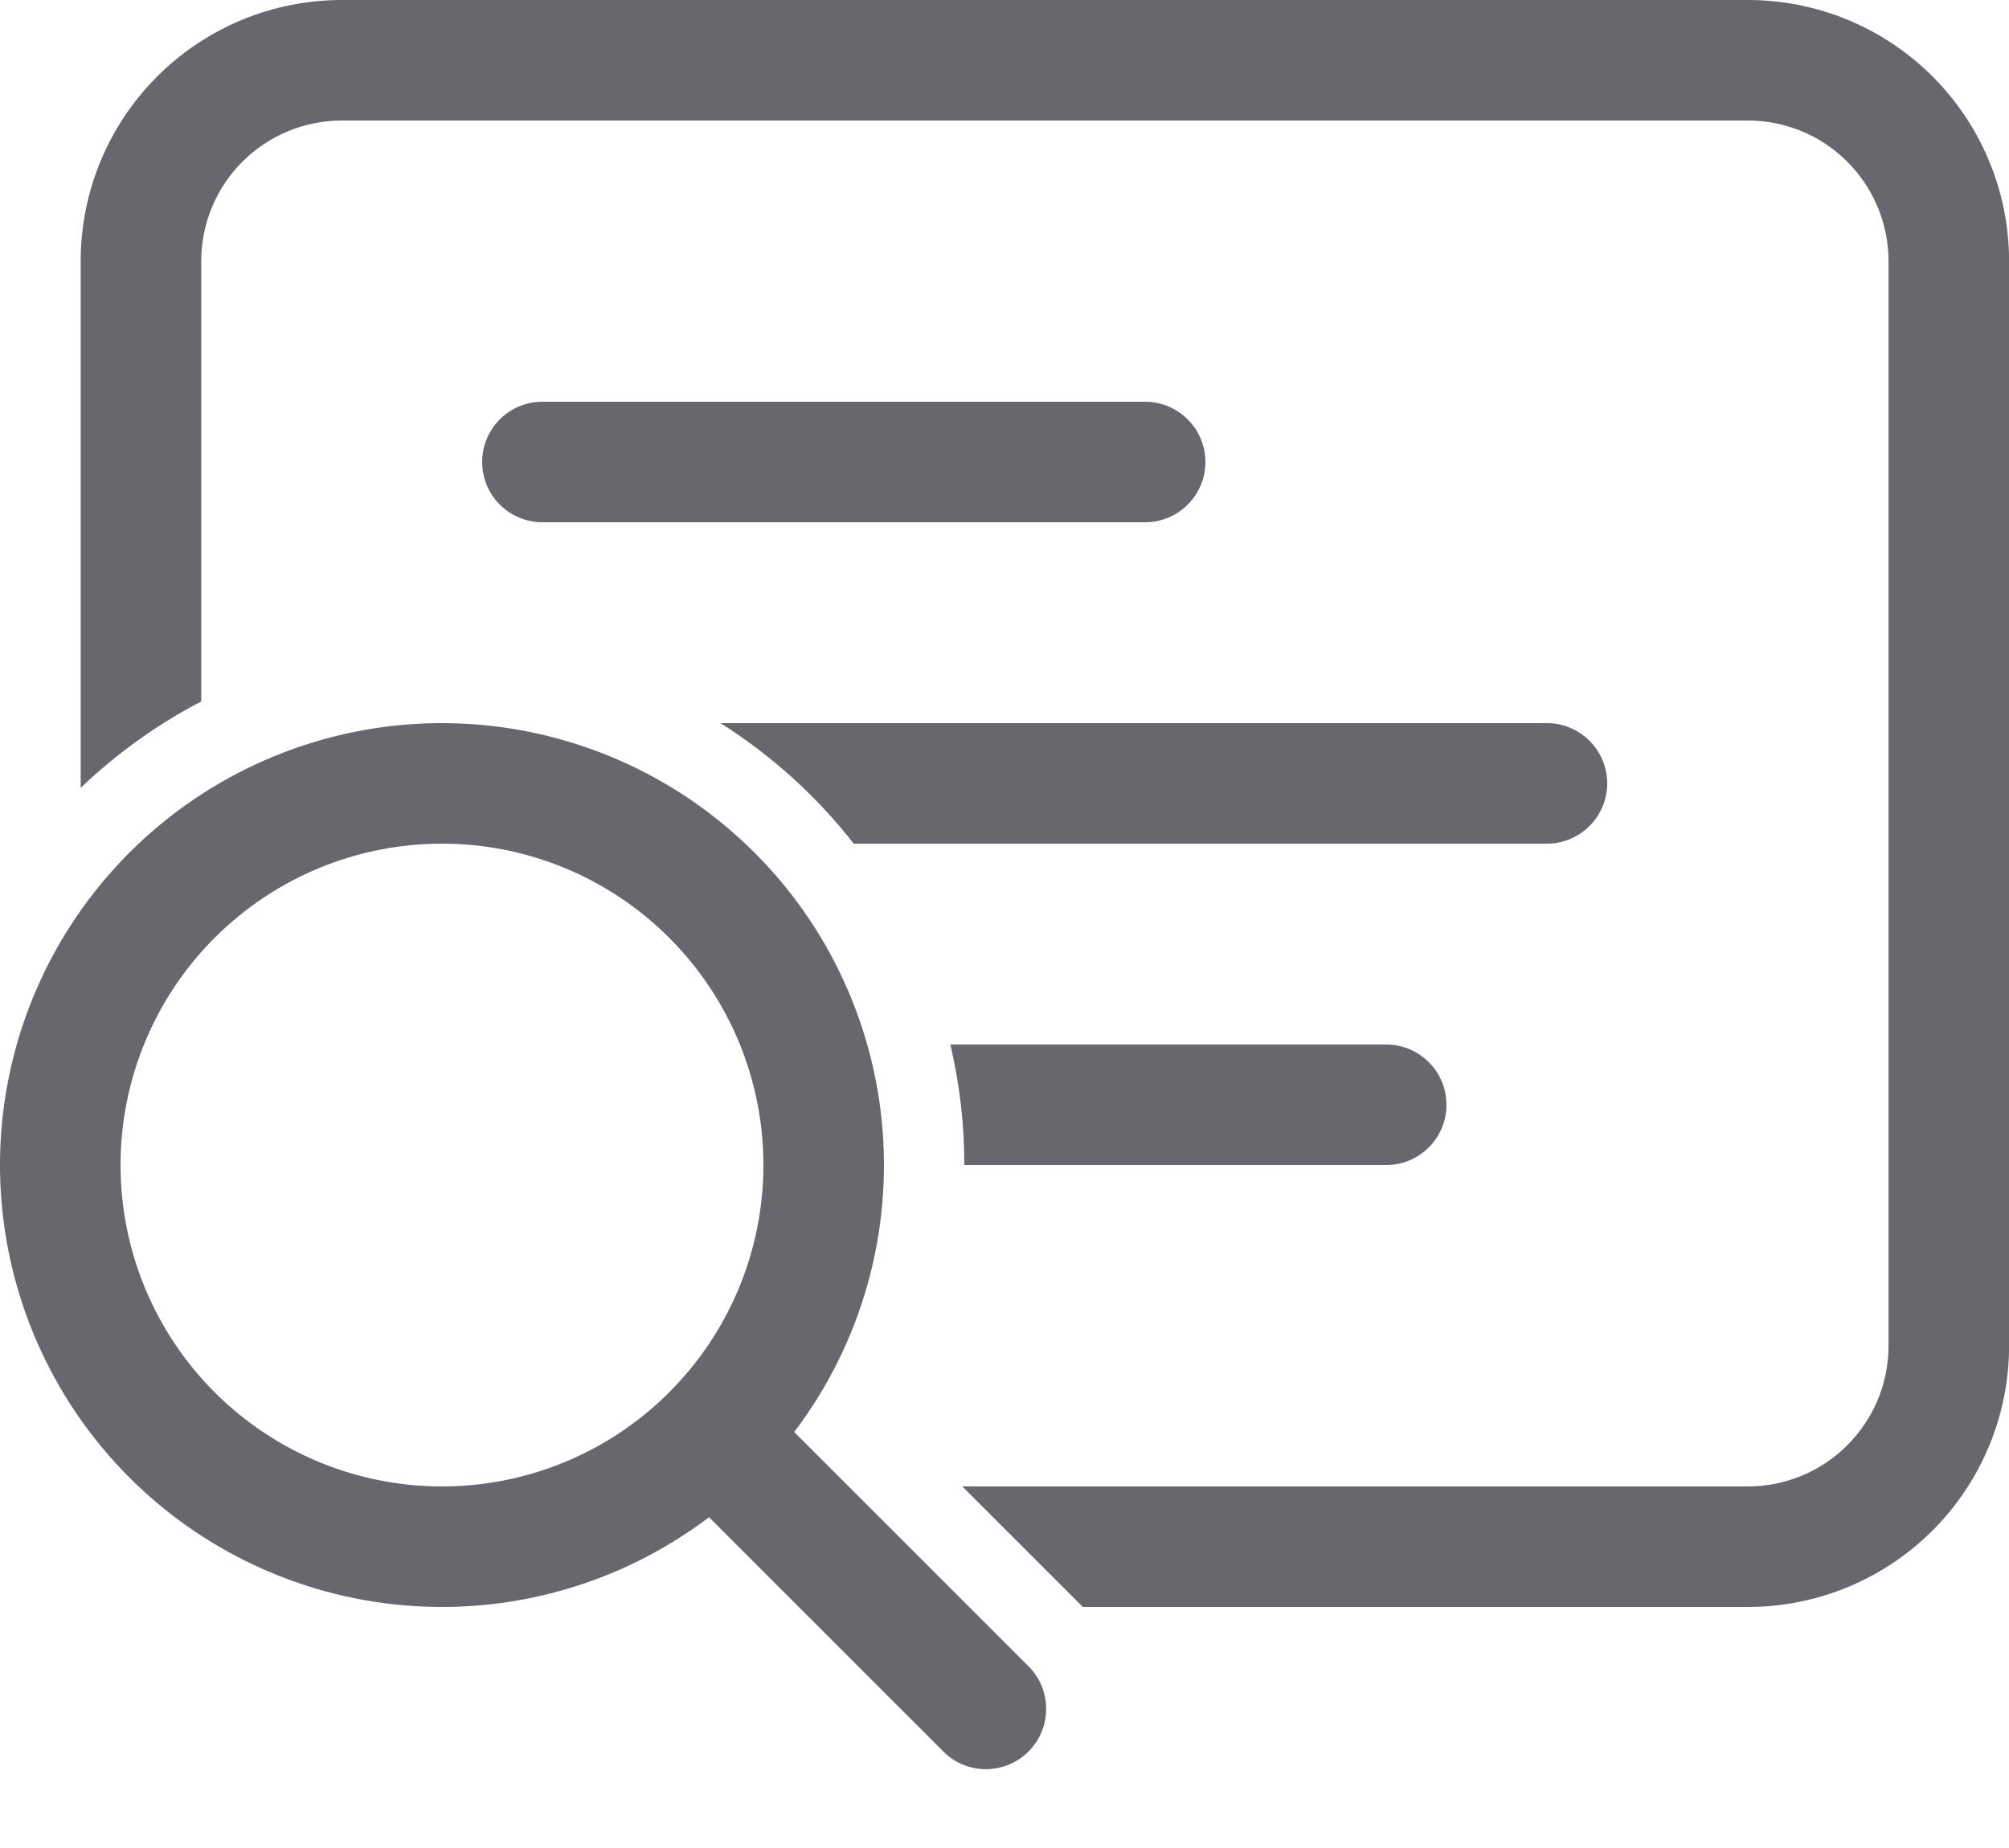 <svg width="25" height="23" viewBox="0 0 25 23" fill="none" xmlns="http://www.w3.org/2000/svg">
<path d="M1.004 3.25C1.004 2.388 1.346 1.561 1.956 0.952C2.565 0.342 3.392 0 4.254 0H21.751C22.613 0 23.439 0.342 24.049 0.952C24.658 1.561 25.001 2.388 25.001 3.25V16.75C25.001 17.612 24.658 18.439 24.049 19.048C23.439 19.658 22.613 20 21.751 20H13.475L11.975 18.5H21.751C22.215 18.5 22.66 18.316 22.988 17.987C23.316 17.659 23.501 17.214 23.501 16.75V3.25C23.501 2.786 23.316 2.341 22.988 2.013C22.66 1.684 22.215 1.5 21.751 1.5H4.254C3.79 1.5 3.345 1.684 3.016 2.013C2.688 2.341 2.504 2.786 2.504 3.25V8.73C1.954 9.017 1.449 9.38 1.004 9.805V3.25ZM10.624 10.5C10.161 9.908 9.601 9.401 8.966 9H19.25C19.449 9 19.64 9.079 19.78 9.22C19.921 9.36 20 9.551 20 9.75C20 9.949 19.921 10.14 19.78 10.28C19.64 10.421 19.449 10.5 19.25 10.5H10.624ZM12 14.5H17.25C17.449 14.5 17.64 14.421 17.78 14.28C17.921 14.14 18 13.949 18 13.75C18 13.551 17.921 13.36 17.78 13.22C17.64 13.079 17.449 13 17.25 13H11.826C11.94 13.482 12 13.984 12 14.5ZM6 5.75C6 5.551 6.079 5.36 6.219 5.22C6.36 5.079 6.551 5 6.75 5H14.25C14.449 5 14.639 5.079 14.78 5.22C14.921 5.36 15 5.551 15 5.75C15 5.949 14.921 6.14 14.78 6.28C14.639 6.421 14.449 6.5 14.25 6.5H6.75C6.551 6.5 6.36 6.421 6.219 6.28C6.079 6.14 6 5.949 6 5.75ZM9.883 17.823C10.725 16.712 11.114 15.324 10.971 13.937C10.829 12.551 10.165 11.27 9.114 10.355C8.064 9.439 6.705 8.956 5.312 9.003C3.919 9.051 2.596 9.626 1.611 10.611C0.625 11.597 0.051 12.919 0.003 14.312C-0.044 15.705 0.439 17.064 1.354 18.115C2.27 19.165 3.551 19.829 4.937 19.971C6.323 20.114 7.712 19.725 8.823 18.883L11.72 21.78C11.789 21.854 11.871 21.913 11.963 21.954C12.055 21.995 12.155 22.017 12.255 22.019C12.356 22.02 12.456 22.002 12.549 21.964C12.643 21.926 12.728 21.87 12.799 21.799C12.87 21.728 12.926 21.643 12.964 21.55C13.002 21.456 13.02 21.356 13.018 21.256C13.017 21.155 12.995 21.055 12.954 20.963C12.913 20.872 12.854 20.789 12.78 20.72L9.883 17.823ZM9.5 14.5C9.5 15.561 9.078 16.578 8.328 17.328C7.578 18.079 6.561 18.5 5.5 18.5C4.439 18.5 3.422 18.079 2.671 17.328C1.921 16.578 1.5 15.561 1.5 14.5C1.5 13.439 1.921 12.422 2.671 11.672C3.422 10.921 4.439 10.5 5.5 10.5C6.561 10.5 7.578 10.921 8.328 11.672C9.078 12.422 9.5 13.439 9.5 14.5Z" fill="#69666D"/>
</svg>
